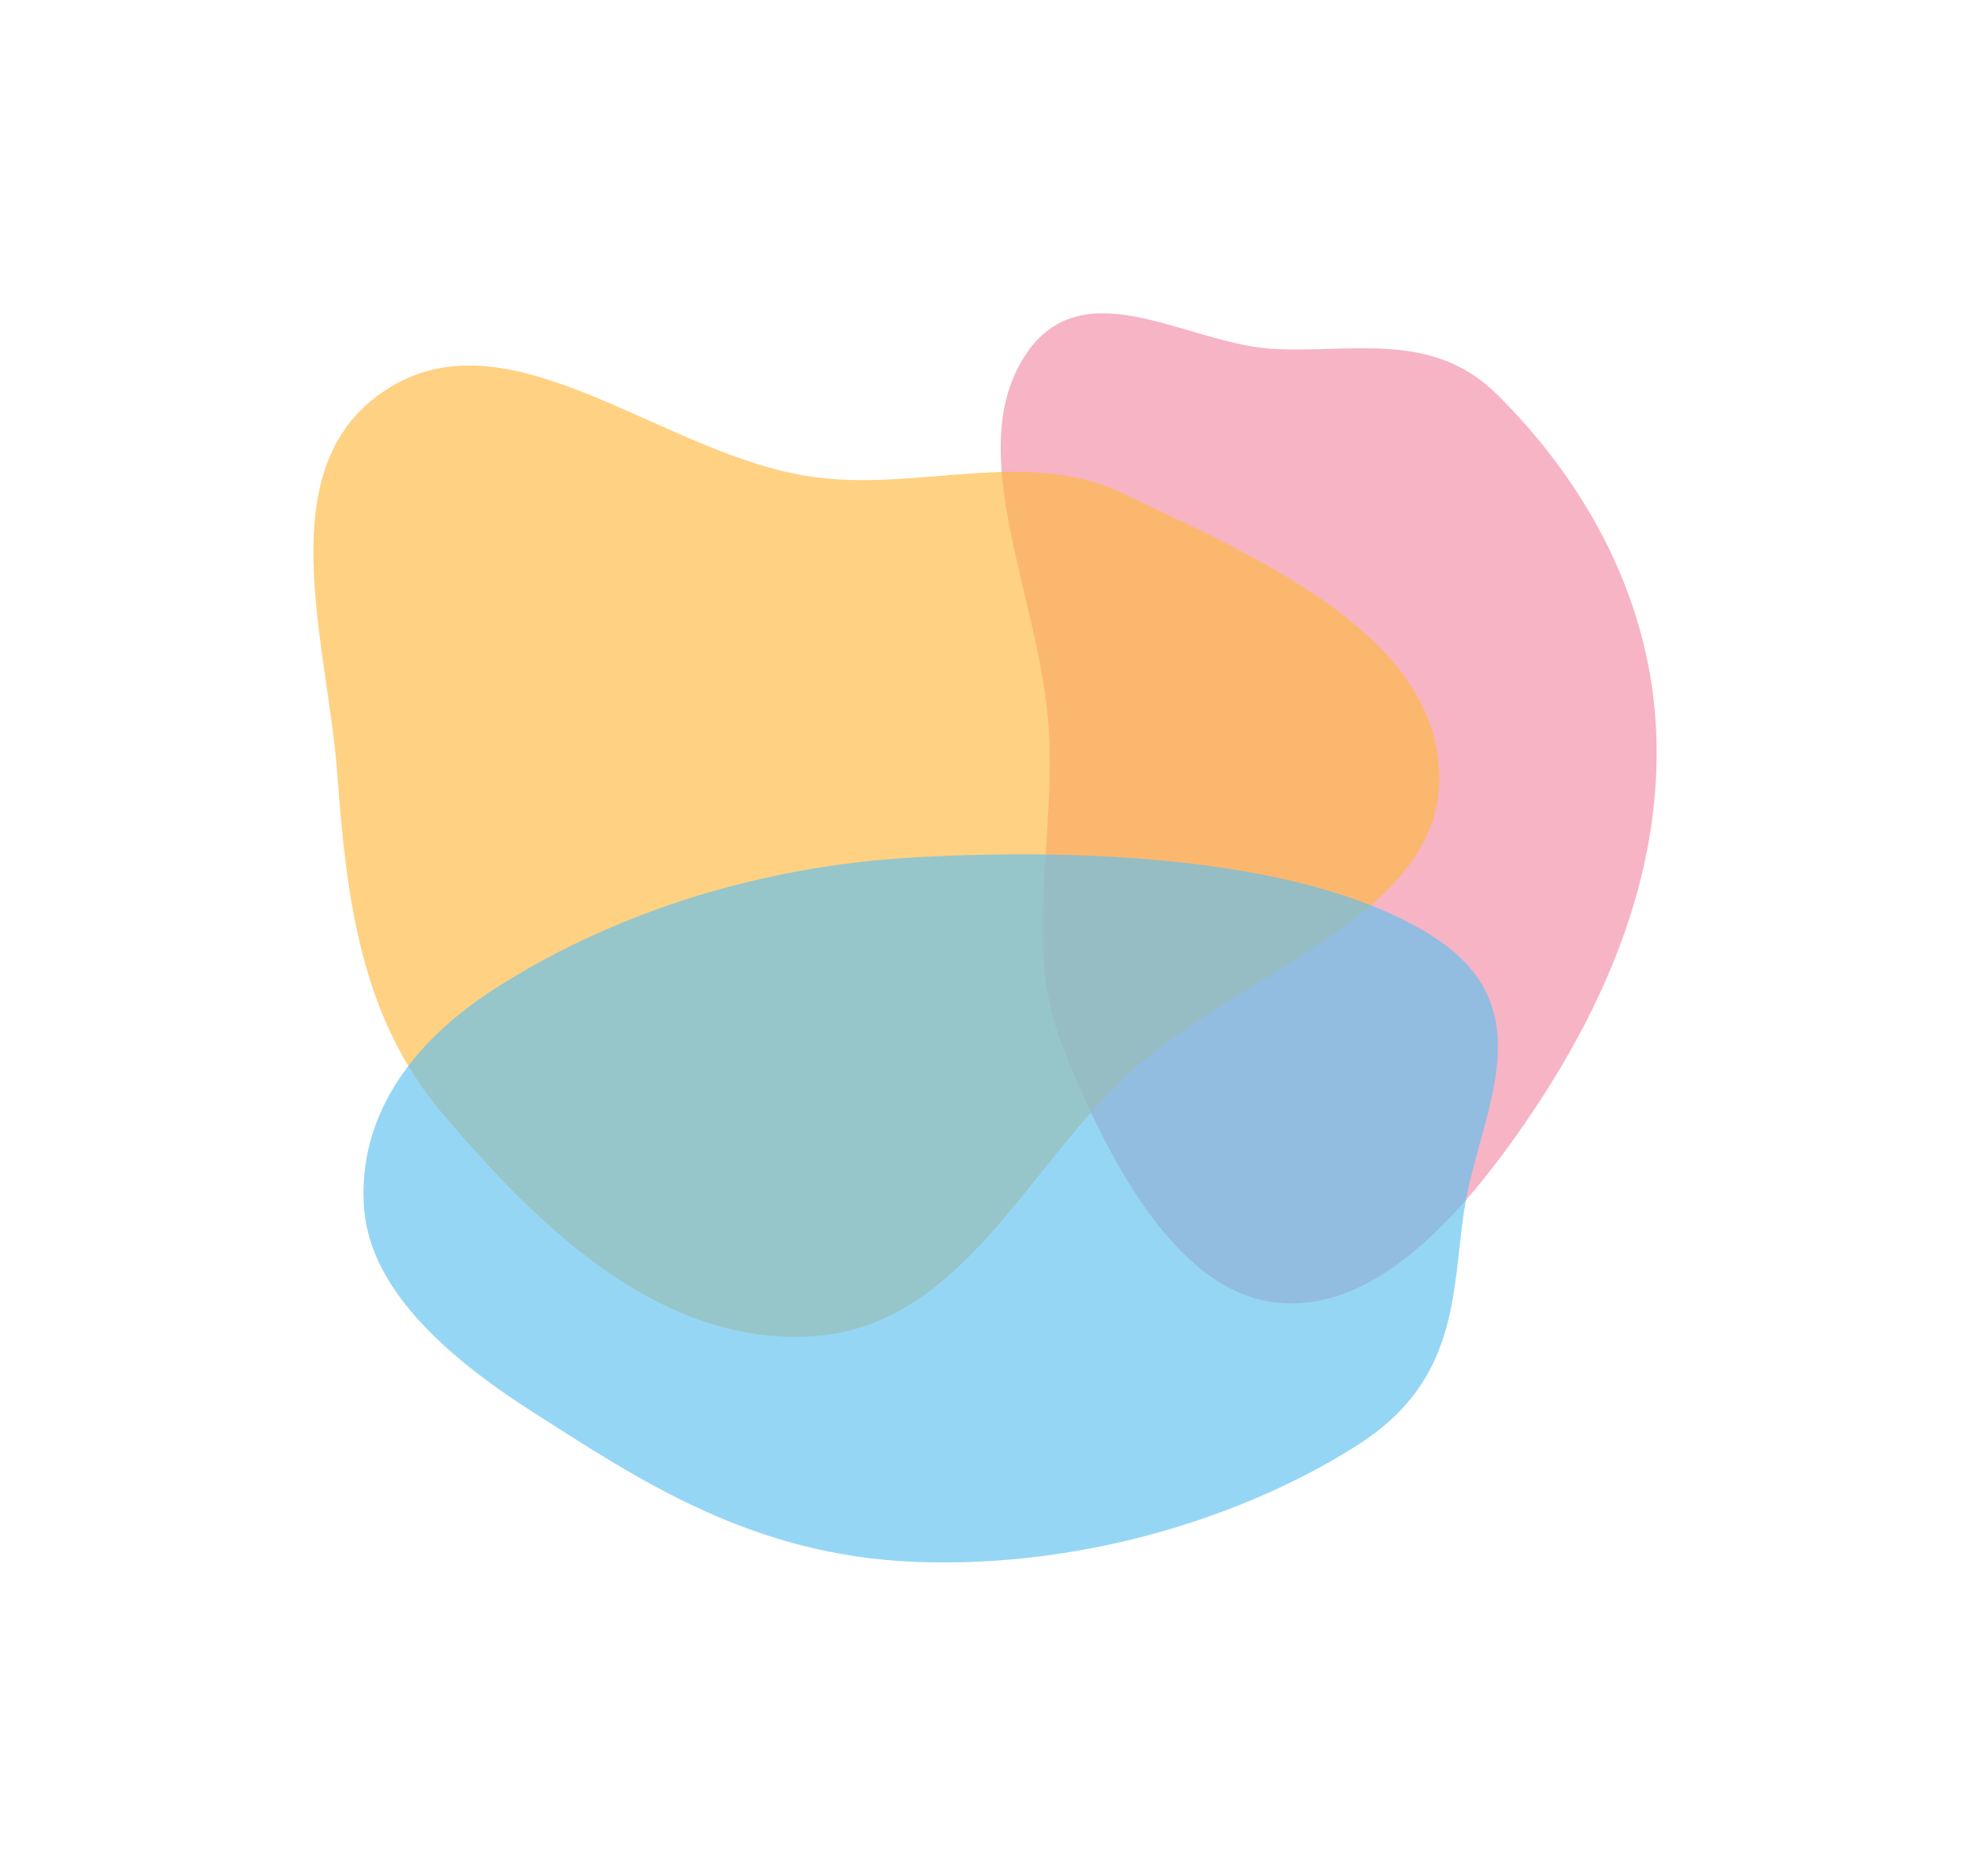 <svg width="943" height="898" viewBox="0 0 943 898" fill="none" xmlns="http://www.w3.org/2000/svg">
<g opacity="0.5" filter="url(#filter0_f_3101_765)">
<path fill-rule="evenodd" clip-rule="evenodd" d="M607.992 166.912C645.915 169.517 684.974 157.524 716.552 188.777C754.783 226.614 789.647 281.771 792.757 349.778C795.999 420.666 766.264 484.025 732.35 534.209C698.481 584.328 655.564 630.76 607.992 623.185C562.907 616.005 530.339 556.753 507.75 498.444C490.417 453.704 505.055 401.187 502.074 349.778C498.515 288.42 461.826 219.851 488.884 173.135C515.795 126.674 566.737 164.077 607.992 166.912Z" fill="#ED6A8C"/>
</g>
<g opacity="0.65" filter="url(#filter1_f_3101_765)">
<path fill-rule="evenodd" clip-rule="evenodd" d="M388.759 228.262C439.521 235.496 491.225 214.264 536.789 235.91C602.035 266.906 687.475 303.818 688.982 370.887C690.49 437.975 595.488 464.495 542.983 511.512C491.384 557.72 460.907 635.145 388.759 639.737C315.217 644.417 256.399 585.854 211.392 532.615C172.413 486.505 165.757 428.975 161.483 370.887C156.744 306.468 127.556 222.504 185.884 185.901C245.295 148.619 317.504 218.107 388.759 228.262Z" fill="#FFB940"/>
</g>
<g opacity="0.65" filter="url(#filter2_f_3101_765)">
<path fill-rule="evenodd" clip-rule="evenodd" d="M438.109 410.443C527.138 405.534 629.385 411.952 686.175 448.504C740.806 483.666 707.557 534.197 700.847 579.548C694.958 619.343 698.299 660.803 650.204 691.59C597.88 725.083 520.09 750.938 438.109 747.731C359.457 744.654 305.567 708.226 255.257 676.141C211.061 647.956 177.694 616.105 174.392 579.548C170.912 541.027 190.513 503.039 236.932 473.274C288.425 440.254 357.562 414.884 438.109 410.443Z" fill="#5EC0F0"/>
</g>
<defs>
<filter id="filter0_f_3101_765" x="329" y="0" width="614" height="774" filterUnits="userSpaceOnUse" color-interpolation-filters="sRGB">
<feFlood flood-opacity="0" result="BackgroundImageFix"/>
<feBlend mode="normal" in="SourceGraphic" in2="BackgroundImageFix" result="shape"/>
<feGaussianBlur stdDeviation="75" result="effect1_foregroundBlur_3101_765"/>
</filter>
<filter id="filter1_f_3101_765" x="0" y="25" width="839" height="765" filterUnits="userSpaceOnUse" color-interpolation-filters="sRGB">
<feFlood flood-opacity="0" result="BackgroundImageFix"/>
<feBlend mode="normal" in="SourceGraphic" in2="BackgroundImageFix" result="shape"/>
<feGaussianBlur stdDeviation="75" result="effect1_foregroundBlur_3101_765"/>
</filter>
<filter id="filter2_f_3101_765" x="24" y="259" width="843" height="639" filterUnits="userSpaceOnUse" color-interpolation-filters="sRGB">
<feFlood flood-opacity="0" result="BackgroundImageFix"/>
<feBlend mode="normal" in="SourceGraphic" in2="BackgroundImageFix" result="shape"/>
<feGaussianBlur stdDeviation="75" result="effect1_foregroundBlur_3101_765"/>
</filter>
</defs>
</svg>
